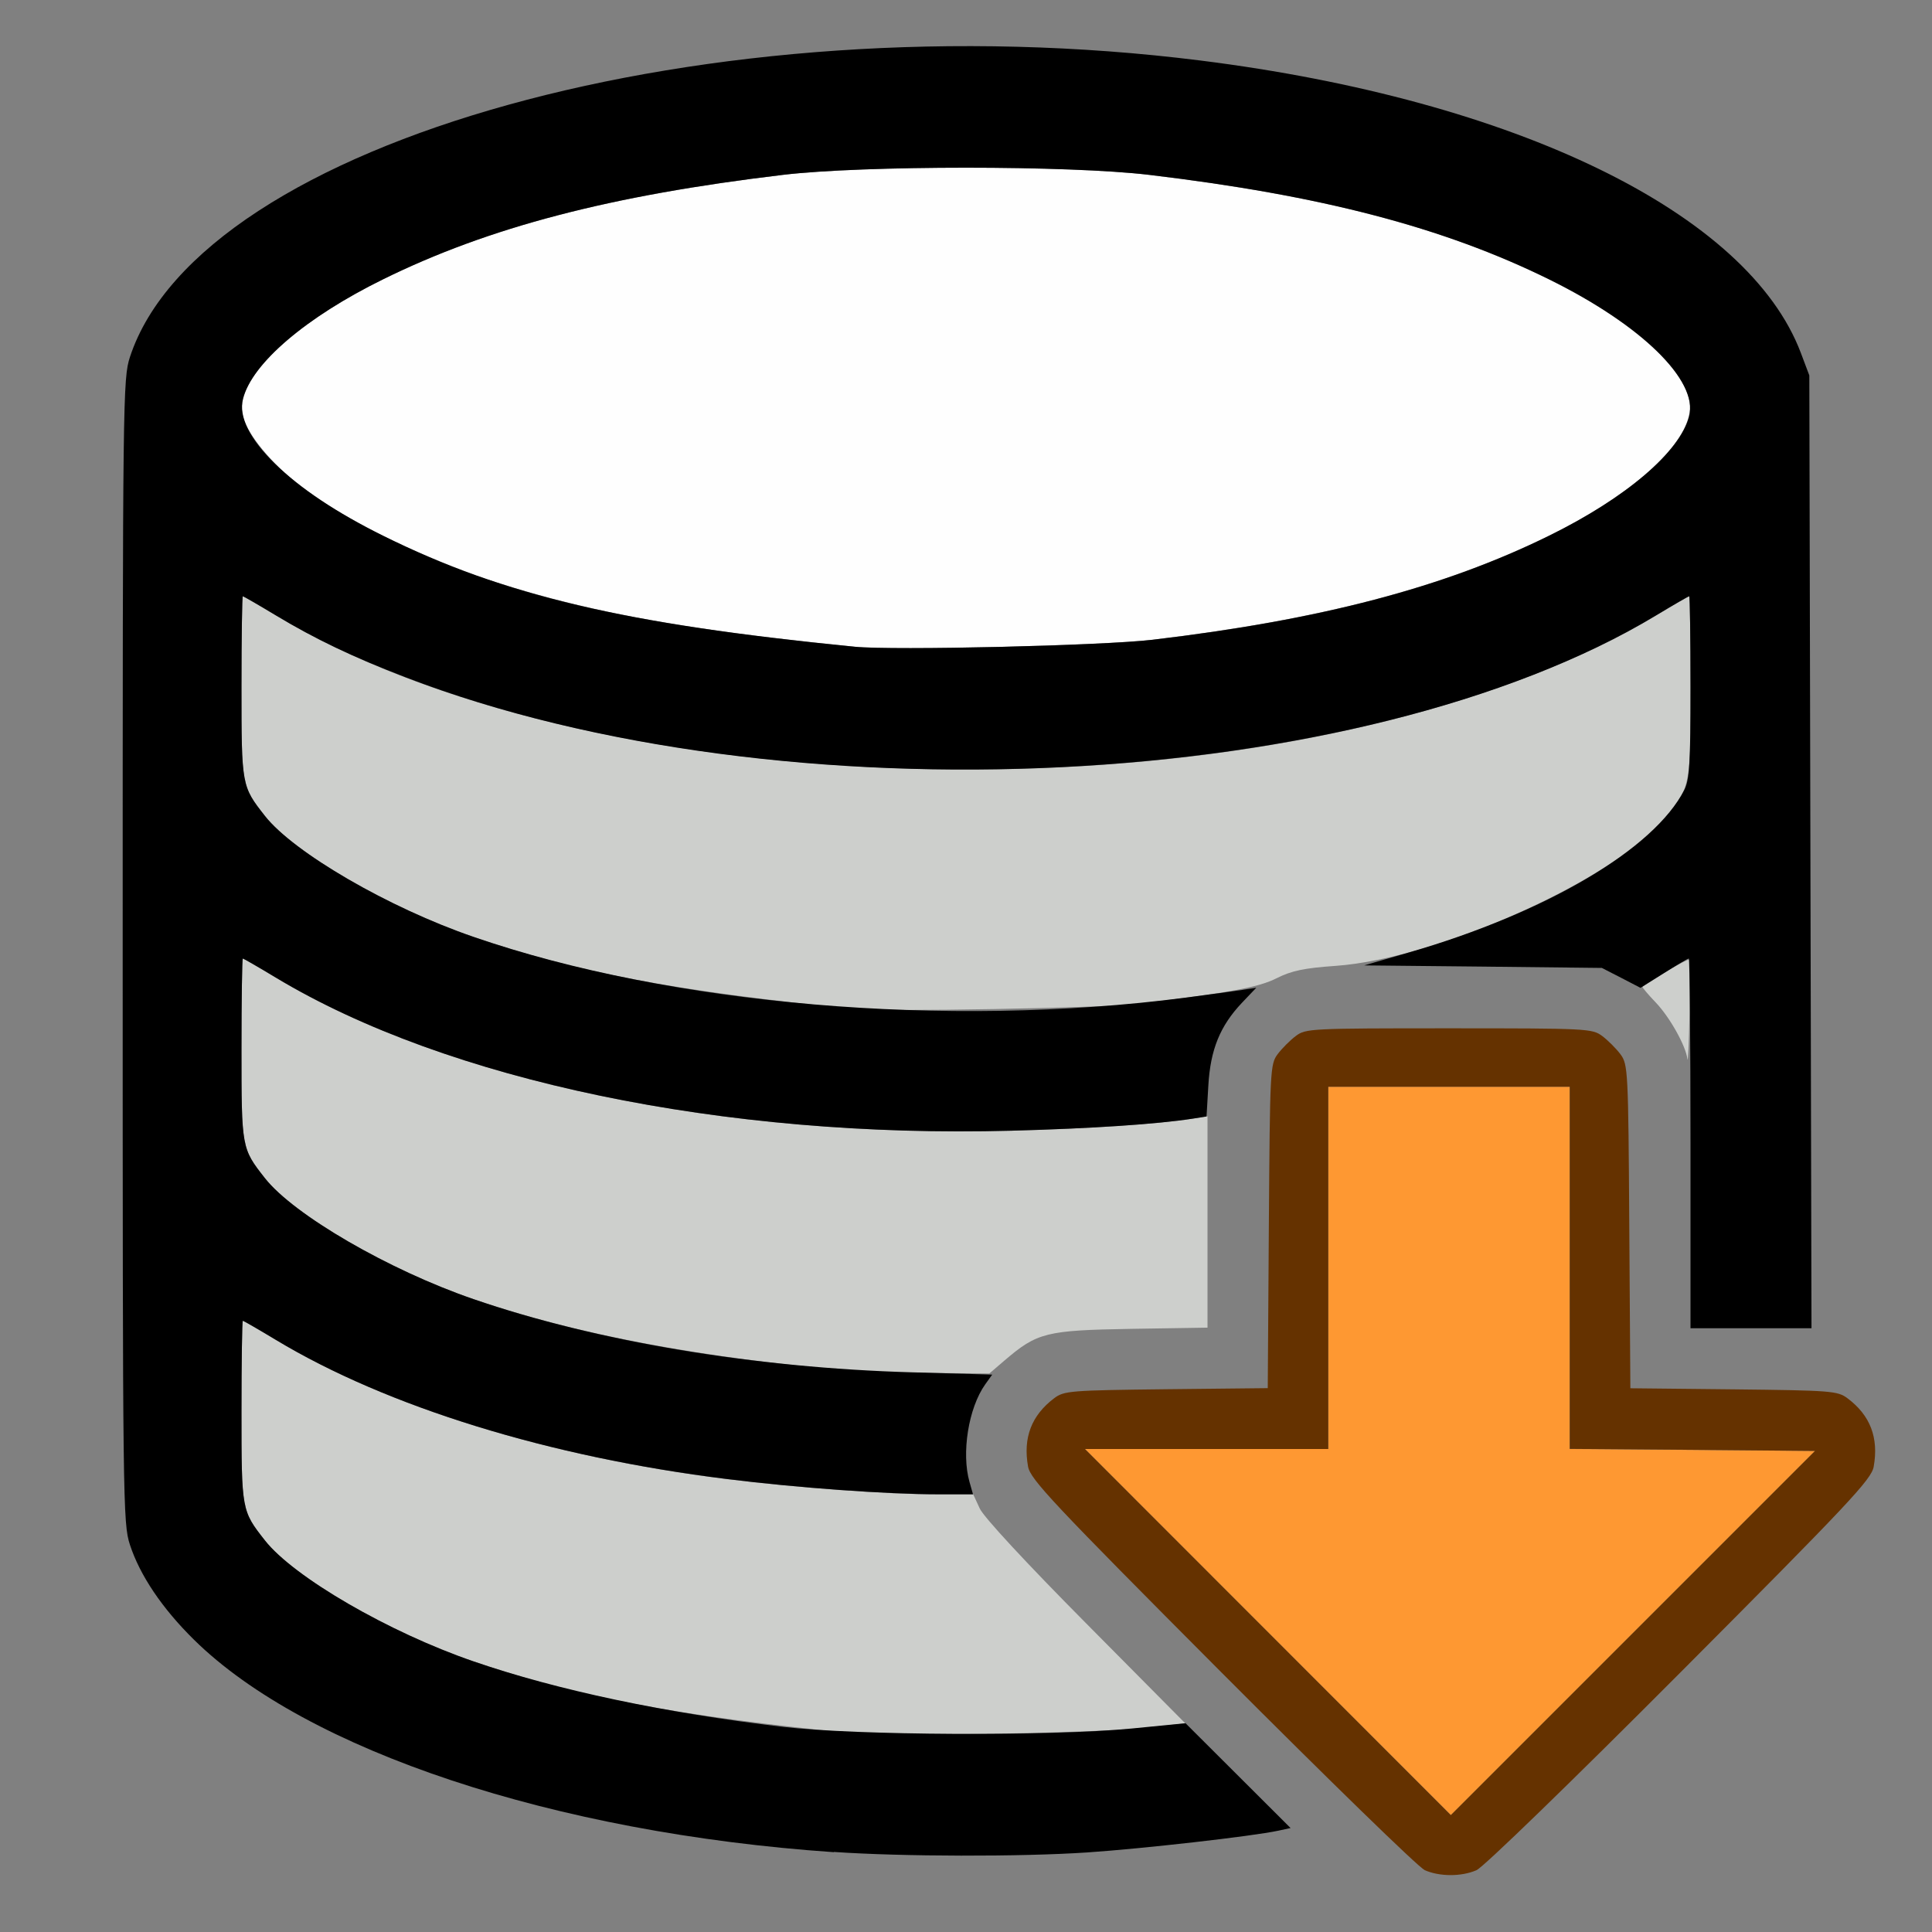 <?xml version="1.0" encoding="UTF-8" standalone="no"?>
<!-- Created with Inkscape (http://www.inkscape.org/) -->

<svg
   version="1.1"
   id="svg2"
   width="1600"
   height="1600"
   viewBox="0 0 1600 1600"
   sodipodi:docname="datablock_clear.svg"
   inkscape:version="1.2.2 (732a01da63, 2022-12-09)"
   xmlns:inkscape="http://www.inkscape.org/namespaces/inkscape"
   xmlns:sodipodi="http://sodipodi.sourceforge.net/DTD/sodipodi-0.dtd"
   xmlns="http://www.w3.org/2000/svg"
   xmlns:svg="http://www.w3.org/2000/svg"
   xmlns:rdf="http://www.w3.org/1999/02/22-rdf-syntax-ns#"
   xmlns:cc="http://creativecommons.org/ns#"
   xmlns:dc="http://purl.org/dc/elements/1.1/">
  <rect x="0" y="0" width="1600" height="1600" fill="#808080" stroke="none"/>
  <defs
     id="defs6" />
  <sodipodi:namedview
     pagecolor="#808080"
     bordercolor="#666666"
     borderopacity="1"
     objecttolerance="10"
     gridtolerance="10"
     guidetolerance="10"
     inkscape:pageopacity="0"
     inkscape:pageshadow="2"
     inkscape:window-width="1993"
     inkscape:window-height="1009"
     id="namedview4"
     showgrid="false"
     inkscape:zoom="0.5"
     inkscape:cx="517"
     inkscape:cy="582"
     inkscape:window-x="-8"
     inkscape:window-y="-8"
     inkscape:window-maximized="1"
     inkscape:current-layer="DATABLOCK_CLEAR"
     inkscape:showpageshadow="0"
     inkscape:pagecheckerboard="true"
     inkscape:deskcolor="#d1d1d1" />
  <g
     id="DATABLOCK_CLEAR"
     transform="matrix(100,0,0,100,0,4.9999997e-5)"
     style="stroke-width:0.011">
    <path
       style="fill:none;stroke-width:0"
       d="M 0,8 V 0 h 8 8 v 8 8 H 8 0 Z m 12.228,7.488 c 0.057,-0.025 0.78,-0.725 1.684,-1.633 1.402,-1.407 1.586,-1.603 1.605,-1.708 0.043,-0.239 -0.028,-0.425 -0.217,-0.567 -0.081,-0.061 -0.134,-0.065 -0.942,-0.074 l -0.856,-0.009 -0.009,-1.34 C 13.485,8.859 13.482,8.814 13.42,8.731 13.385,8.683 13.317,8.615 13.269,8.58 13.186,8.518 13.146,8.516 12,8.516 c -1.146,0 -1.186,0.002 -1.269,0.064 -0.047,0.035 -0.115,0.103 -0.151,0.151 -0.062,0.084 -0.065,0.129 -0.073,1.426 l -0.009,1.34 -0.841,0.009 c -0.792,0.009 -0.846,0.013 -0.927,0.074 -0.189,0.141 -0.26,0.327 -0.217,0.567 0.019,0.105 0.203,0.301 1.605,1.708 0.871,0.874 1.626,1.608 1.678,1.632 0.122,0.055 0.305,0.056 0.431,0.001 z M 9,15.343 c 0.529,-0.036 0.885,-0.074 1.354,-0.145 l 0.339,-0.051 -1.263,-1.269 C 7.986,12.429 8.017,12.469 8.017,12.016 c 0,-0.235 0.013,-0.307 0.077,-0.438 0.098,-0.199 0.285,-0.386 0.484,-0.485 0.148,-0.073 0.19,-0.078 0.788,-0.087 l 0.631,-0.01 0.009,-1.131 0.009,-1.131 0.077,-0.156 c 0.099,-0.199 0.286,-0.386 0.485,-0.485 l 0.156,-0.077 H 12 13.266 l 0.156,0.077 c 0.086,0.043 0.213,0.134 0.282,0.203 0.069,0.069 0.161,0.196 0.203,0.282 l 0.077,0.156 0.009,1.133 L 14.003,11 h 0.5 0.5 l -0.009,-3.945 -0.009,-3.945 -0.07,-0.186 C 14.24,1.136 10.076,-0.003 6.06,0.501 3.42,0.833 1.455,1.801 1.076,2.957 1.018,3.135 1.016,3.289 1.016,7.875 c 0,4.586 0.002,4.74 0.06,4.918 0.422,1.287 2.832,2.34 5.831,2.547 0.558,0.038 1.565,0.04 2.094,0.004 z"
       id="path829"
       inkscape:connector-curvature="0" />
    <path
       style="fill:#fefefe;stroke-width:0"
       d="M 7.078,5.356 C 5.604,5.21 4.784,5.055 3.922,4.76 3.44,4.595 2.773,4.253 2.483,4.022 2.24,3.83 2.048,3.595 2.011,3.446 1.936,3.149 2.408,2.689 3.172,2.313 c 0.876,-0.431 1.886,-0.695 3.312,-0.865 0.666,-0.079 2.366,-0.079 3.031,0 1.427,0.17 2.436,0.433 3.312,0.865 0.639,0.314 1.087,0.697 1.161,0.991 0.075,0.297 -0.397,0.757 -1.161,1.133 -0.87,0.428 -1.892,0.696 -3.281,0.861 -0.414,0.049 -2.148,0.09 -2.469,0.058 z"
       id="path827"
       inkscape:connector-curvature="0" />
    <path
       style="fill:#cdcfcc;stroke-width:0"
       d="M 7.078,14.356 C 5.616,14.212 4.779,14.054 3.922,13.759 3.22,13.518 2.433,13.061 2.194,12.757 2.001,12.511 2,12.508 2,11.689 2,11.276 2.005,10.938 2.011,10.938 c 0.006,0 0.129,0.071 0.273,0.158 0.921,0.555 2.265,0.97 3.732,1.153 0.58,0.072 1.331,0.127 1.751,0.127 h 0.293 l 0.054,0.117 c 0.032,0.07 0.383,0.449 0.878,0.948 l 0.824,0.831 -0.368,0.04 c -0.349,0.038 -2.101,0.071 -2.368,0.045 z m 0,-3.002 C 5.815,11.248 4.769,11.051 3.922,10.759 3.22,10.518 2.433,10.061 2.194,9.757 2.001,9.511 2,9.508 2,8.689 2,8.276 2.005,7.938 2.011,7.938 c 0.006,0 0.129,0.071 0.273,0.158 C 3.703,8.95 5.996,9.428 8.375,9.364 9.047,9.346 9.582,9.31 9.883,9.263 L 10,9.245 v 0.875 0.875 l -0.633,0.01 c -0.704,0.012 -0.777,0.03 -1.048,0.262 L 8.193,11.375 7.698,11.37 c -0.272,-0.003 -0.551,-0.01 -0.62,-0.016 z m 6.897,-2.581 C 13.962,8.662 13.829,8.425 13.713,8.303 13.647,8.234 13.597,8.175 13.602,8.171 c 0.089,-0.067 0.378,-0.234 0.387,-0.224 0.007,0.007 0.009,0.208 0.003,0.447 -0.005,0.239 -0.013,0.409 -0.017,0.379 z M 7.078,8.356 C 5.59,8.208 4.78,8.055 3.922,7.759 3.22,7.518 2.433,7.061 2.194,6.757 2.001,6.511 2,6.508 2,5.689 2,5.276 2.005,4.938 2.011,4.938 c 0.006,0 0.129,0.071 0.273,0.158 C 4.728,6.568 9.529,6.806 12.641,5.609 13.081,5.44 13.387,5.294 13.716,5.096 13.86,5.009 13.984,4.938 13.989,4.938 13.995,4.938 14,5.276 14,5.689 c 0,0.819 -6.59e-4,0.822 -0.194,1.068 -0.402,0.511 -1.882,1.181 -2.746,1.242 -0.258,0.018 -0.364,0.04 -0.487,0.102 -0.151,0.076 -0.378,0.118 -1.168,0.214 -0.265,0.032 -2.091,0.065 -2.328,0.041 z"
       id="path825"
       inkscape:connector-curvature="0" />
    <path
       style="fill:#fe9832;stroke-width:0"
       d="M 10.5,13.516 8.985,12 H 9.992 11 V 10.5 9 h 1 1 v 1.5 1.5 l 1.016,0.008 1.016,0.008 -1.508,1.508 -1.508,1.508 z"
       id="path823"
       inkscape:connector-curvature="0" />
    <path
       style="fill:#653200;stroke-width:0"
       d="m 11.797,15.486 c -0.052,-0.023 -0.806,-0.758 -1.678,-1.632 -1.402,-1.407 -1.586,-1.603 -1.605,-1.708 -0.043,-0.239 0.028,-0.425 0.217,-0.567 0.081,-0.061 0.134,-0.065 0.927,-0.074 l 0.841,-0.009 0.009,-1.34 c 0.009,-1.298 0.011,-1.343 0.073,-1.426 0.035,-0.047 0.103,-0.115 0.151,-0.151 C 10.814,8.518 10.854,8.516 12,8.516 c 1.146,0 1.186,0.002 1.269,0.064 0.047,0.035 0.115,0.103 0.151,0.151 0.062,0.084 0.065,0.129 0.073,1.426 l 0.009,1.34 0.856,0.009 c 0.808,0.009 0.861,0.013 0.942,0.074 0.189,0.141 0.26,0.327 0.217,0.567 -0.019,0.105 -0.203,0.301 -1.605,1.708 -0.904,0.907 -1.627,1.608 -1.684,1.633 -0.126,0.055 -0.308,0.054 -0.431,-0.001 z M 14.016,12.007 13,11.999 V 10.5 9 H 12 11 V 10.5 12 H 9.992 8.985 l 1.515,1.516 1.515,1.516 1.508,-1.508 1.508,-1.508 z"
       id="path821"
       inkscape:connector-curvature="0" />
    <path
       style="fill:#000000;stroke-width:0"
       d="M 6.906,15.339 C 4.592,15.18 2.537,14.497 1.606,13.579 1.343,13.32 1.159,13.047 1.076,12.793 1.018,12.615 1.016,12.461 1.016,7.875 c 0,-4.586 0.002,-4.74 0.06,-4.918 C 1.663,1.167 5.897,-0.007 9.94,0.501 12.556,0.829 14.477,1.765 14.914,2.923 l 0.07,0.186 0.009,3.945 L 15.002,11 H 14.501 14 V 9.469 C 14,8.627 13.993,7.938 13.986,7.938 c -0.008,0 -0.101,0.055 -0.207,0.122 L 13.586,8.181 13.426,8.098 13.266,8.016 12.281,8.005 11.297,7.995 11.671,7.887 C 12.807,7.558 13.698,7.032 13.949,6.541 13.992,6.456 14,6.323 14,5.689 14,5.276 13.995,4.938 13.989,4.938 c -0.006,0 -0.129,0.071 -0.273,0.158 C 11.272,6.568 6.471,6.806 3.359,5.609 2.919,5.44 2.613,5.294 2.284,5.096 2.14,5.009 2.016,4.938 2.011,4.938 2.005,4.938 2,5.276 2,5.689 2,6.508 2.001,6.511 2.194,6.757 2.433,7.061 3.22,7.518 3.922,7.759 5.561,8.323 7.834,8.518 9.812,8.263 10.01,8.237 10.224,8.208 10.288,8.198 l 0.116,-0.018 -0.118,0.124 c -0.182,0.192 -0.262,0.388 -0.279,0.686 L 9.992,9.246 9.879,9.264 C 9.581,9.31 9.044,9.346 8.375,9.364 5.996,9.428 3.703,8.95 2.284,8.096 2.14,8.009 2.016,7.938 2.011,7.938 2.005,7.938 2,8.276 2,8.689 c 0,0.819 6.606e-4,0.822 0.194,1.068 0.239,0.304 1.026,0.761 1.728,1.002 1.02,0.351 2.329,0.569 3.632,0.606 l 0.663,0.019 -0.058,0.081 c -0.139,0.196 -0.198,0.569 -0.13,0.808 L 8.058,12.375 H 7.766 c -0.419,0 -1.171,-0.054 -1.75,-0.127 C 4.549,12.066 3.205,11.651 2.284,11.096 2.14,11.009 2.016,10.938 2.011,10.938 2.005,10.938 2,11.276 2,11.689 c 0,0.819 6.606e-4,0.822 0.194,1.068 0.239,0.304 1.026,0.761 1.728,1.002 0.692,0.238 1.586,0.427 2.562,0.542 0.602,0.071 2.223,0.079 2.886,0.014 l 0.448,-0.044 0.435,0.434 0.435,0.434 -0.102,0.022 c -0.213,0.046 -1.121,0.149 -1.581,0.18 -0.552,0.037 -1.532,0.035 -2.099,-0.004 z M 9.547,5.298 c 1.389,-0.164 2.412,-0.433 3.281,-0.861 0.639,-0.314 1.087,-0.697 1.161,-0.991 0.075,-0.297 -0.397,-0.757 -1.161,-1.133 -0.876,-0.431 -1.886,-0.695 -3.312,-0.865 -0.666,-0.079 -2.366,-0.079 -3.031,0 -1.427,0.17 -2.436,0.433 -3.312,0.865 -0.639,0.314 -1.087,0.697 -1.161,0.991 -0.075,0.297 0.397,0.757 1.161,1.133 1.013,0.499 1.996,0.73 3.906,0.919 0.321,0.032 2.055,-0.009 2.469,-0.058 z"
       id="path819"
       inkscape:connector-curvature="0" />
  </g>
</svg>
